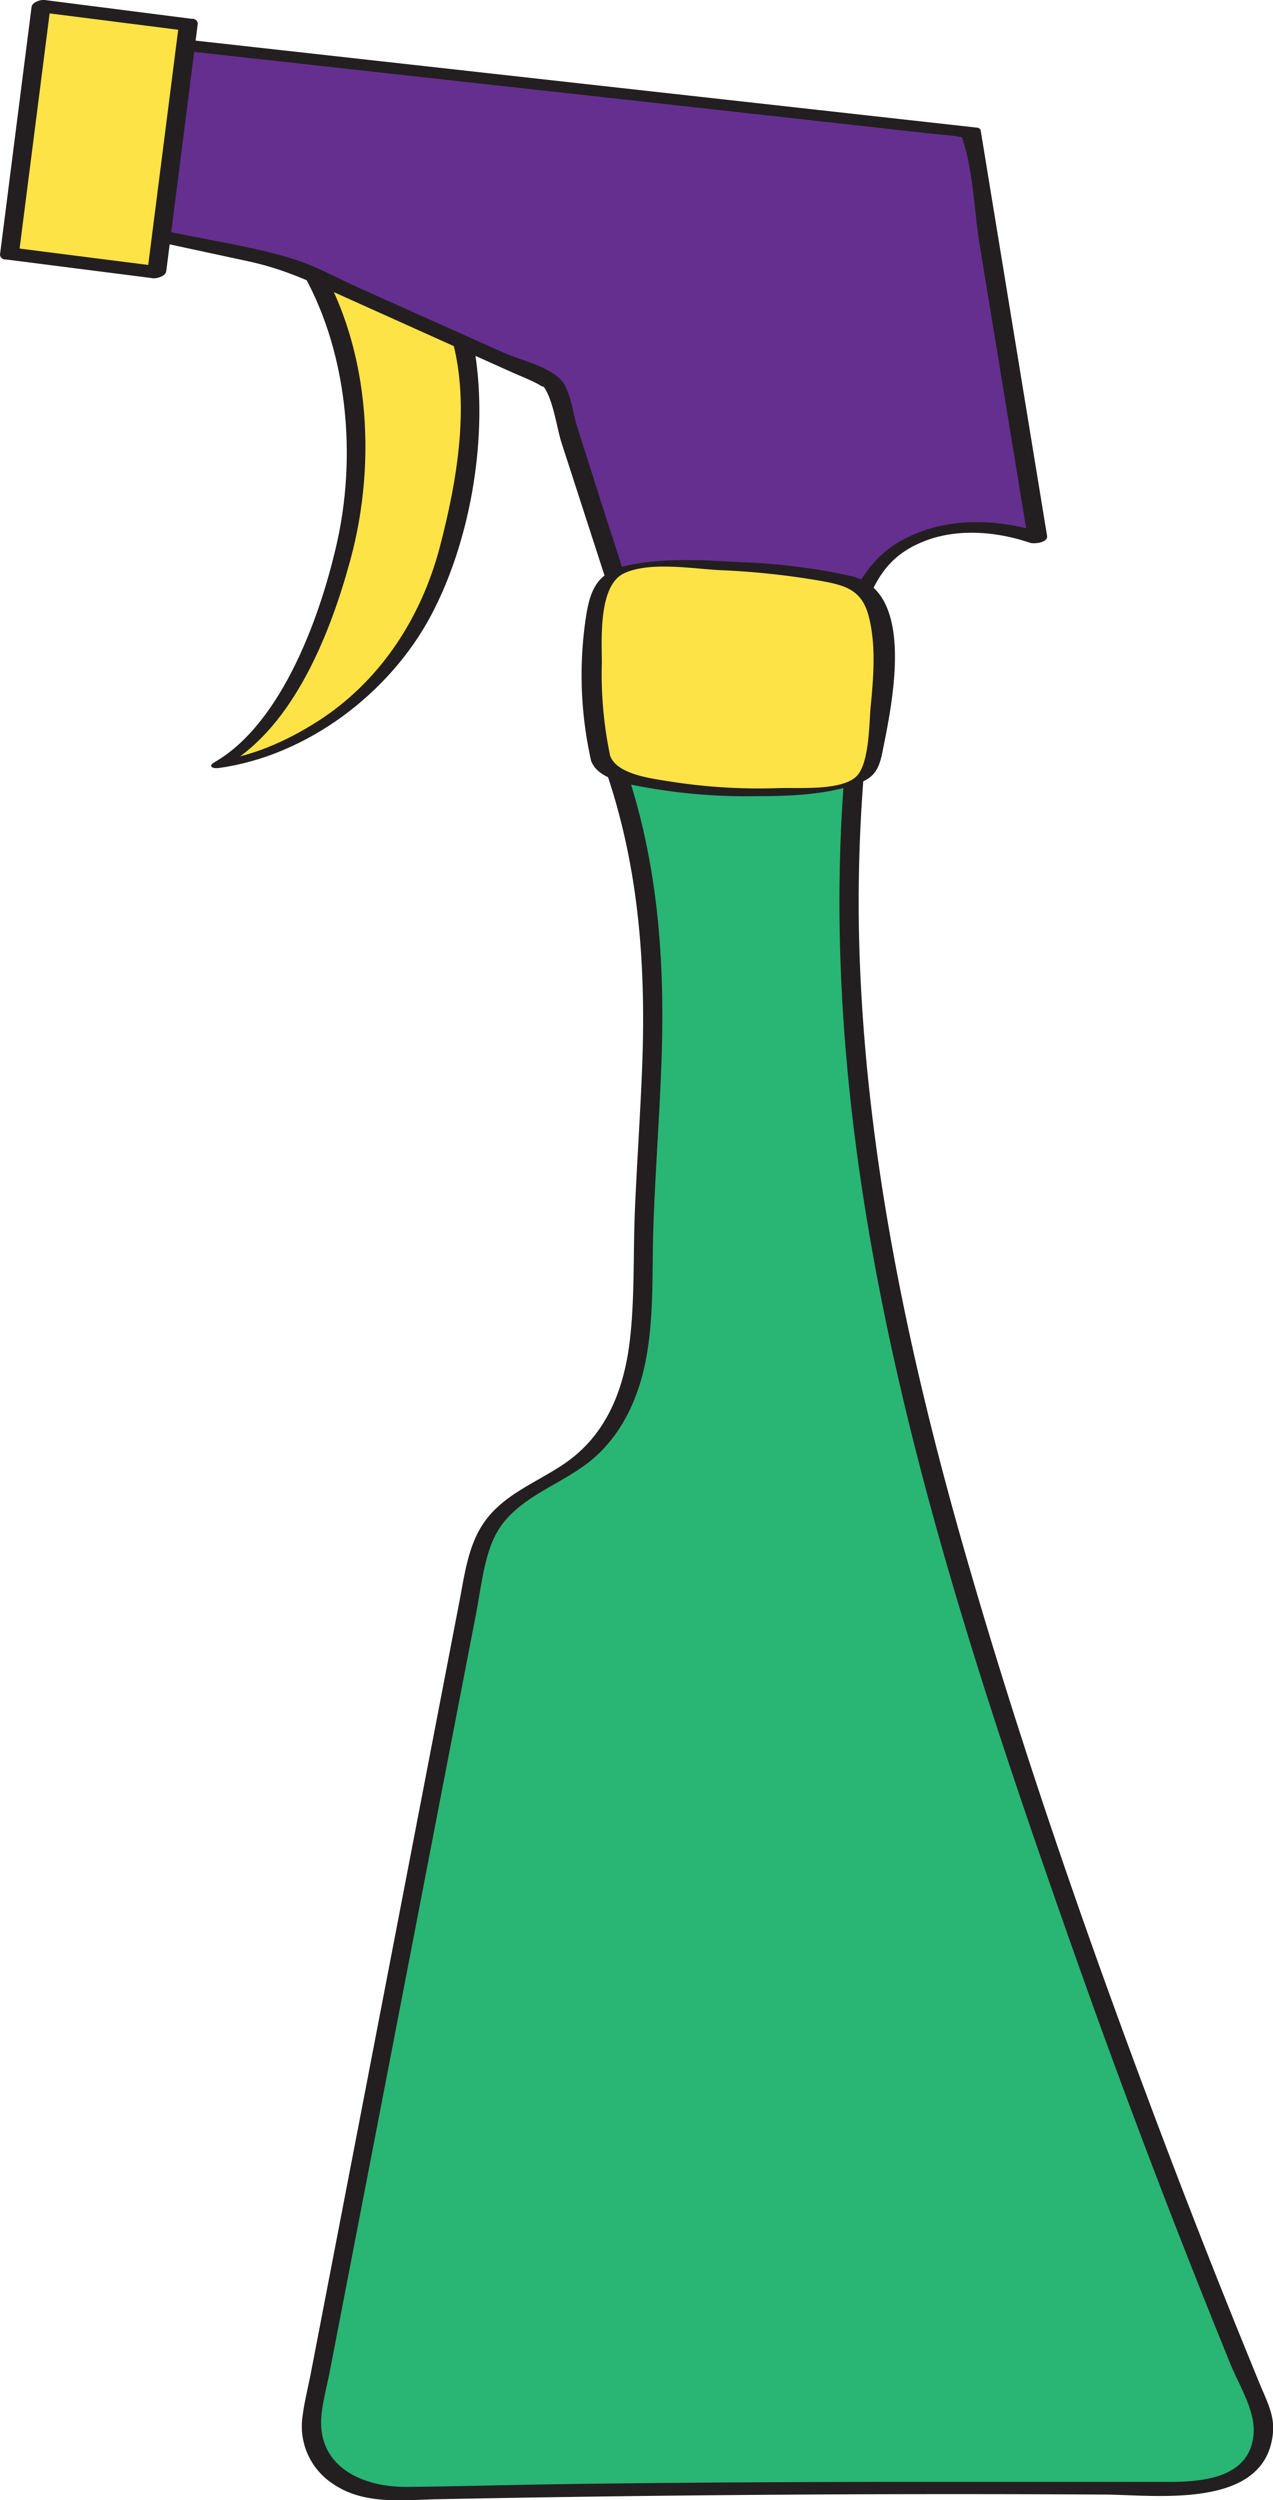 <svg id="Layer_1" data-name="Layer 1" xmlns="http://www.w3.org/2000/svg" viewBox="0 0 194.05 380.96"><defs><style>.cls-1{fill:#29b574;}.cls-2{fill:#231f20;}.cls-3{fill:#fee346;}.cls-4{fill:#652f8f;}</style></defs><title>spray_bottle</title><path class="cls-1" d="M94,117.41l36.26,0.07c-4.37,51.38,9.21,102.6,25.58,152.23Q172,318.85,192,367c2.48,6-2.87,12.22-10.39,12.16q-60.84-.51-121.68.77c-7.66.16-13.6-5.59-12.33-12L72.18,240.55c0.62-3.13,1.29-6.36,3.38-9,3.11-3.93,8.74-5.8,12.87-9,8.78-6.77,9.49-18,9.57-28.08,0.23-27.71,5.29-50.51-4-77.08"/><path class="cls-2" d="M93.43,118.37l36.26,0.07-0.94-.83c-5,61.72,14.61,122.27,34.89,179.71q7.68,21.76,16.08,43.27,3.86,9.88,7.86,19.7c1.28,3.13,3.74,7,3.52,10.46-0.43,6.85-7.71,7.46-13,7.45-31.38,0-62.75-.11-94.13.37-7.31.11-14.63,0.33-21.94,0.39-6.93.06-13.92-3.2-13-11.18,0.25-2.19.85-4.4,1.27-6.56l6.84-35.41,15.46-80.08c0.7-3.62,1.14-7.94,2.65-11.25,2.94-6.44,10.57-8.05,15.5-12.5,4.37-3.94,6.71-9.37,7.76-15.07,1.21-6.57.86-13.34,1.09-20,0.29-8.24.91-16.46,1.22-24.7,0.58-15.4-.45-30.51-5.45-45.2-0.41-1.2-3.3-.4-2.9.78,4.94,14.53,6,29.45,5.42,44.69-0.28,7.33-.8,14.64-1.11,22-0.28,6.63,0,13.35-.79,19.95-0.89,7.28-3.5,14.08-9.7,18.43-4.28,3-9.57,4.78-12.61,9.29-2.33,3.46-2.85,7.76-3.63,11.79L54.41,325.16,47.31,362c-0.4,2-.93,4.12-1.19,6.19a10.48,10.48,0,0,0,4.64,10.31c4.73,3.24,10.55,2.45,16,2.34q50.68-1,101.36-.71c7.78,0,25,2.53,25.94-9.6,0.2-2.64-1.11-5-2.08-7.39q-2.38-5.8-4.72-11.62-4.48-11.18-8.77-22.43c-11.42-30-22.1-60.34-31-91.17-9.1-31.46-16-63.9-16.57-96.76-0.12-7.94.16-15.86,0.8-23.77a0.86,0.86,0,0,0-.94-0.83l-36.26-.07c-1.28,0-3,1.93-1,1.93h0Z"/><path class="cls-3" d="M46.19,38.92a59.82,59.82,0,0,1,6.27,44.9c-6.52,25.64-18.91,32.6-18.91,32.6s28-3.67,35.21-34.58-2.12-37.47-2.12-37.47Z"/><path class="cls-2" d="M44.74,39.31c8,12.21,9.77,29,6.71,43C49,93.5,43.08,110.17,32.7,116.15c-1.07.62-.29,1,0.61,0.89,13.5-1.85,26.08-11.39,32.38-23.23,5.91-11.11,8.55-26.26,6.9-38.8-0.43-3.27-1.39-9.1-4.58-11.14-2.42-1.55-6.72-1.84-9.46-2.57l-11.18-3c-0.73-.19-3.3,1-2.36,1.21,6.27,1.67,12.61,3.18,18.83,5,2.64,0.78,3.77,3.06,4.74,6.09C71.9,61,69.66,73.37,67,83.53,64.2,94,58.25,103.31,49.22,109.4c-4.51,3-10,5.65-15.43,6.4l0.61,0.89c10.47-6,16.06-20.5,19-31.34,4.13-15.1,3-33.38-5.79-46.81C47.13,37.75,44.43,38.83,44.74,39.31Z"/><path class="cls-4" d="M129.63,94.74c2-5.09,2.25-9,10.14-12.7s18.4,0,18.4,0L148,20.2,22.27,6.2,15.51,34.06,43.88,40.2l40.3,18.09,11,34Z"/><path class="cls-2" d="M131.07,94.54c2.13-5.61,3.81-9.75,9.93-12.11,5-1.94,10.93-1.44,16,.28,0.63,0.21,2.78,0,2.61-1.06L149.48,19.81a0.66,0.66,0,0,0-.55-0.36L38.89,7.2,23.17,5.45c-0.66-.07-2.14.11-2.34,0.95L14.07,34.25a0.52,0.52,0,0,0,.55.56l23.19,5c5.17,1.12,8.75,2.77,13.93,5.09L77.86,56.65c1.3,0.58,2.66,1.11,3.93,1.76,0.56,0.29,1.27.77,1,.4,1.54,2,2.06,6.34,2.81,8.68l8.16,25.18a0.88,0.88,0,0,0,.87.39L129,95.52c1.05,0.08,3.09-1.42,1.15-1.56l-16.72-1.19-11.57-.83c-1.48-.11-4.8.33-6.1-0.44,1.61,0.95-.36-3.3-0.66-4.24l-3.55-11L88,65.08c-0.63-1.94-1-5.21-2.23-6.88-1.6-2.22-6.56-3.36-9-4.46L54.83,43.92c-3.4-1.53-6.85-3.48-10.43-4.55C38,37.44,31.06,36.48,24.49,35.05c-1.52-.33-7-0.56-8-1.74,0.89,1,.72-0.61,1-1.43,0.51-1.61.81-3.32,1.2-5L23.72,6,21.38,7,100,15.7l41.63,4.63c1.49,0.17,3,.23,4.5.5s0.3-.45.54,0.24c1.71,4.95,1.82,11.12,2.67,16.27l7.39,45.08,2.61-1.06c-5.8-2-12.67-2.55-18.52-.51-7.33,2.56-10.05,7.27-12.63,14.08C127.85,95.81,130.72,95.47,131.07,94.54Z"/><path class="cls-3" d="M91.59,115.61c1.59,6.1,39.56,6.75,40.93,1.79s4.33-25.77-1.36-28.25-34.73-4.82-38.3-1.35S90,109.51,91.59,115.61Z"/><path class="cls-2" d="M90.14,116c1.08,2.93,6.23,3.6,8.77,4.07a87.26,87.26,0,0,0,16.5,1.25c4.69,0,9.69-.17,14.22-1.53,3.14-.94,4.22-1.87,4.86-5.07,1.46-7.29,5.21-24.42-4.59-26.9a92.94,92.94,0,0,0-17.19-2.16c-5.5-.32-11.4-0.67-16.85.46-4.55,1-5.84,3.29-6.54,7.89a59.51,59.51,0,0,0,.8,22c0.16,0.67,3.07-.06,2.9-0.78A60.68,60.68,0,0,1,91.74,101c0-3.59-.54-11.78,3.38-13.63s10.52-.69,14.59-0.49a118.94,118.94,0,0,1,15.14,1.59c3.72,0.67,6.42,1.24,7.52,5.25,1.22,4.47.78,9.52,0.34,14.06-0.24,2.47-.17,8.88-2.32,10.67-2.46,2.05-8.61,1.55-11.6,1.64a87,87,0,0,1-16.64-1c-2.52-.42-8-1-9.11-3.84C92.77,114.5,89.91,115.38,90.14,116Z"/><rect class="cls-3" x="-3.95" y="9.9" width="38.04" height="22.6" transform="translate(-7.86 33.48) rotate(-82.74)"/><path class="cls-2" d="M24.43,40.61L2,37.75l0.91,0.74L7.73,0.75l-2,1.06L28.15,4.66l-0.91-.74L22.43,41.66c-0.16,1.26,2.77.77,2.91-.32L30.15,3.61a0.8,0.8,0,0,0-.91-0.74L6.81,0c-0.59-.08-1.9.31-2,1.06L0,38.8a0.8,0.8,0,0,0,.91.74L23.34,42.4C24.56,42.55,26.37,40.85,24.43,40.61Z"/></svg>